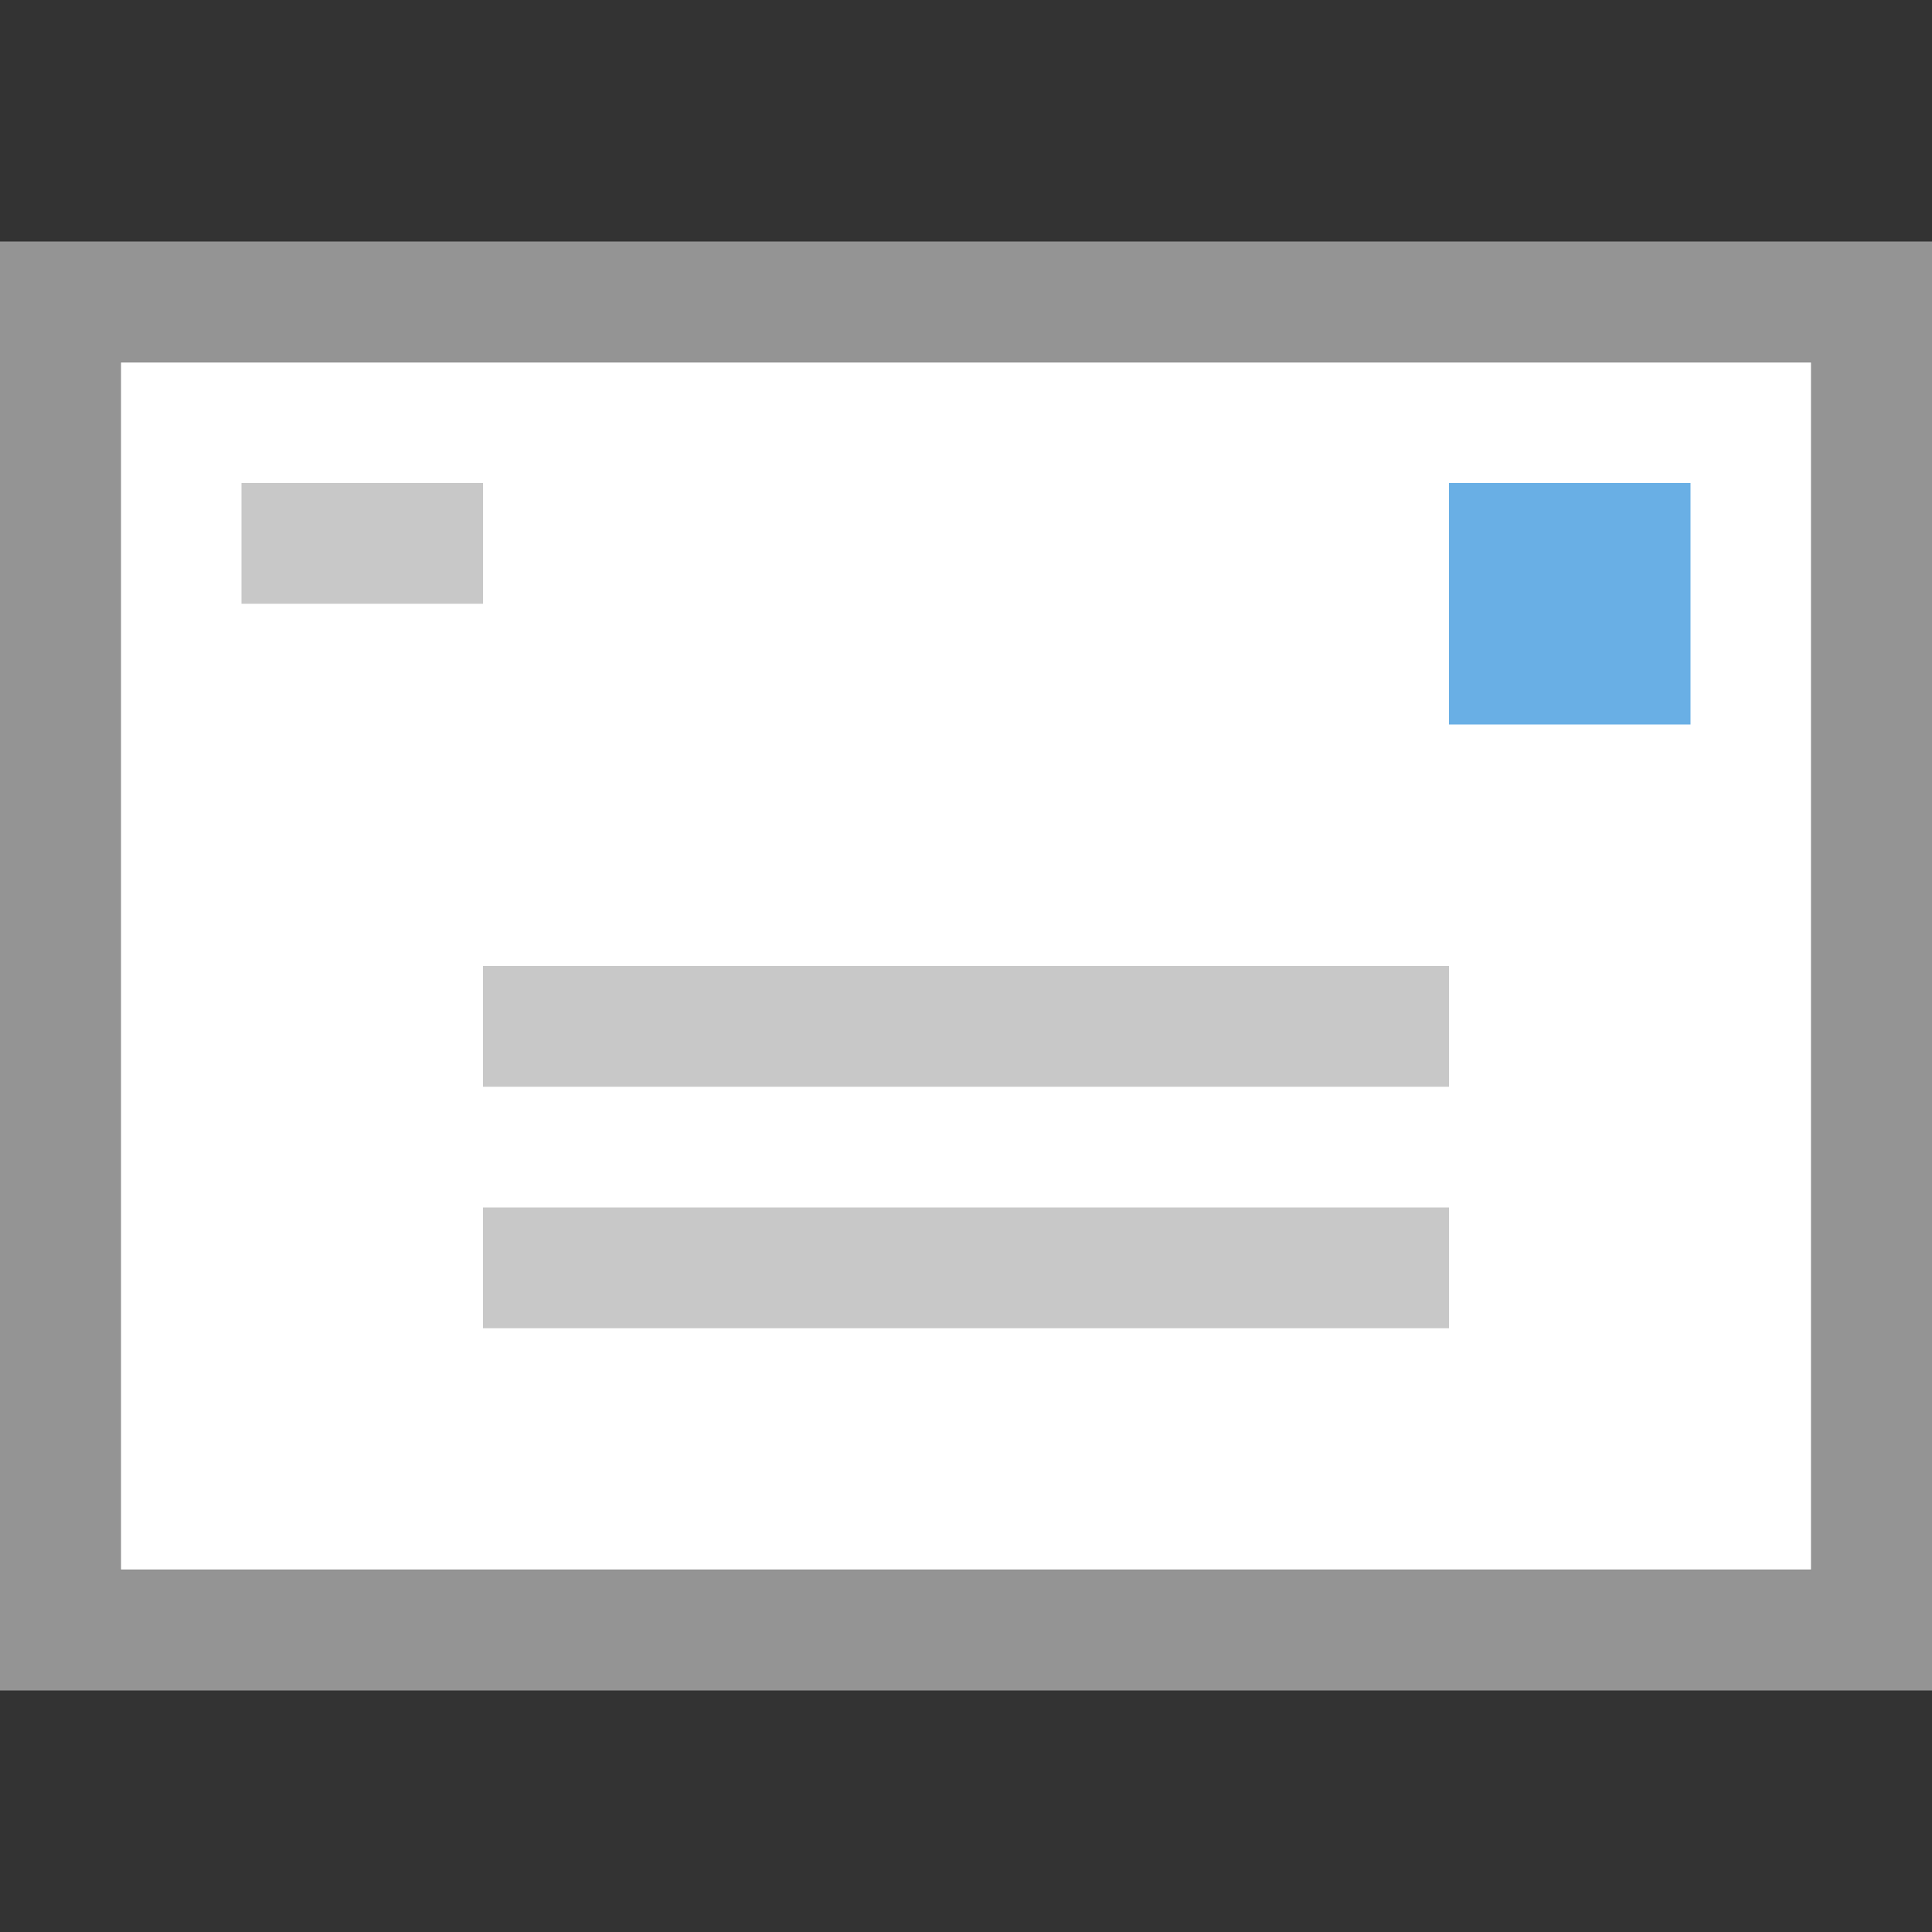 <?xml version="1.0" encoding="utf-8"?>
<!-- Generator: Adobe Illustrator 21.1.0, SVG Export Plug-In . SVG Version: 6.00 Build 0)  -->
<svg version="1.1" xmlns="http://www.w3.org/2000/svg" xmlns:xlink="http://www.w3.org/1999/xlink" x="0px" y="0px"
	 viewBox="0 0 16 16" enable-background="new 0 0 16 16" xml:space="preserve">
<rect x="0" y="0" width="16" height="16" fill="#333333" stroke="none"/>
<g id="TEMPLATE" display="none">
	<g display="inline">
		<path fill="#D0D0D0" d="M16,0v16H0V0H16 M17-1h-1H0h-1v1v16v1h1h16h1v-1V0V-1L17-1z"/>
	</g>
</g>
<g id="ICONS">
	<rect x="1" y="3" fill="#FFFFFF" width="14" height="10"/>
	<path fill="#949494" d="M0,2v12h16V2H0z M15,13H1V3h14V13z"/>
	<rect x="2" y="4" fill="#C8C8C8" width="2" height="1"/>
	<rect x="4" y="8" fill="#C8C8C8" width="8" height="1"/>
	<rect x="4" y="10" fill="#C8C8C8" width="8" height="1"/>
	<g>
		<rect x="12" y="4" fill="#69AFE5" width="2" height="2"/>
	</g>
</g>
</svg>
